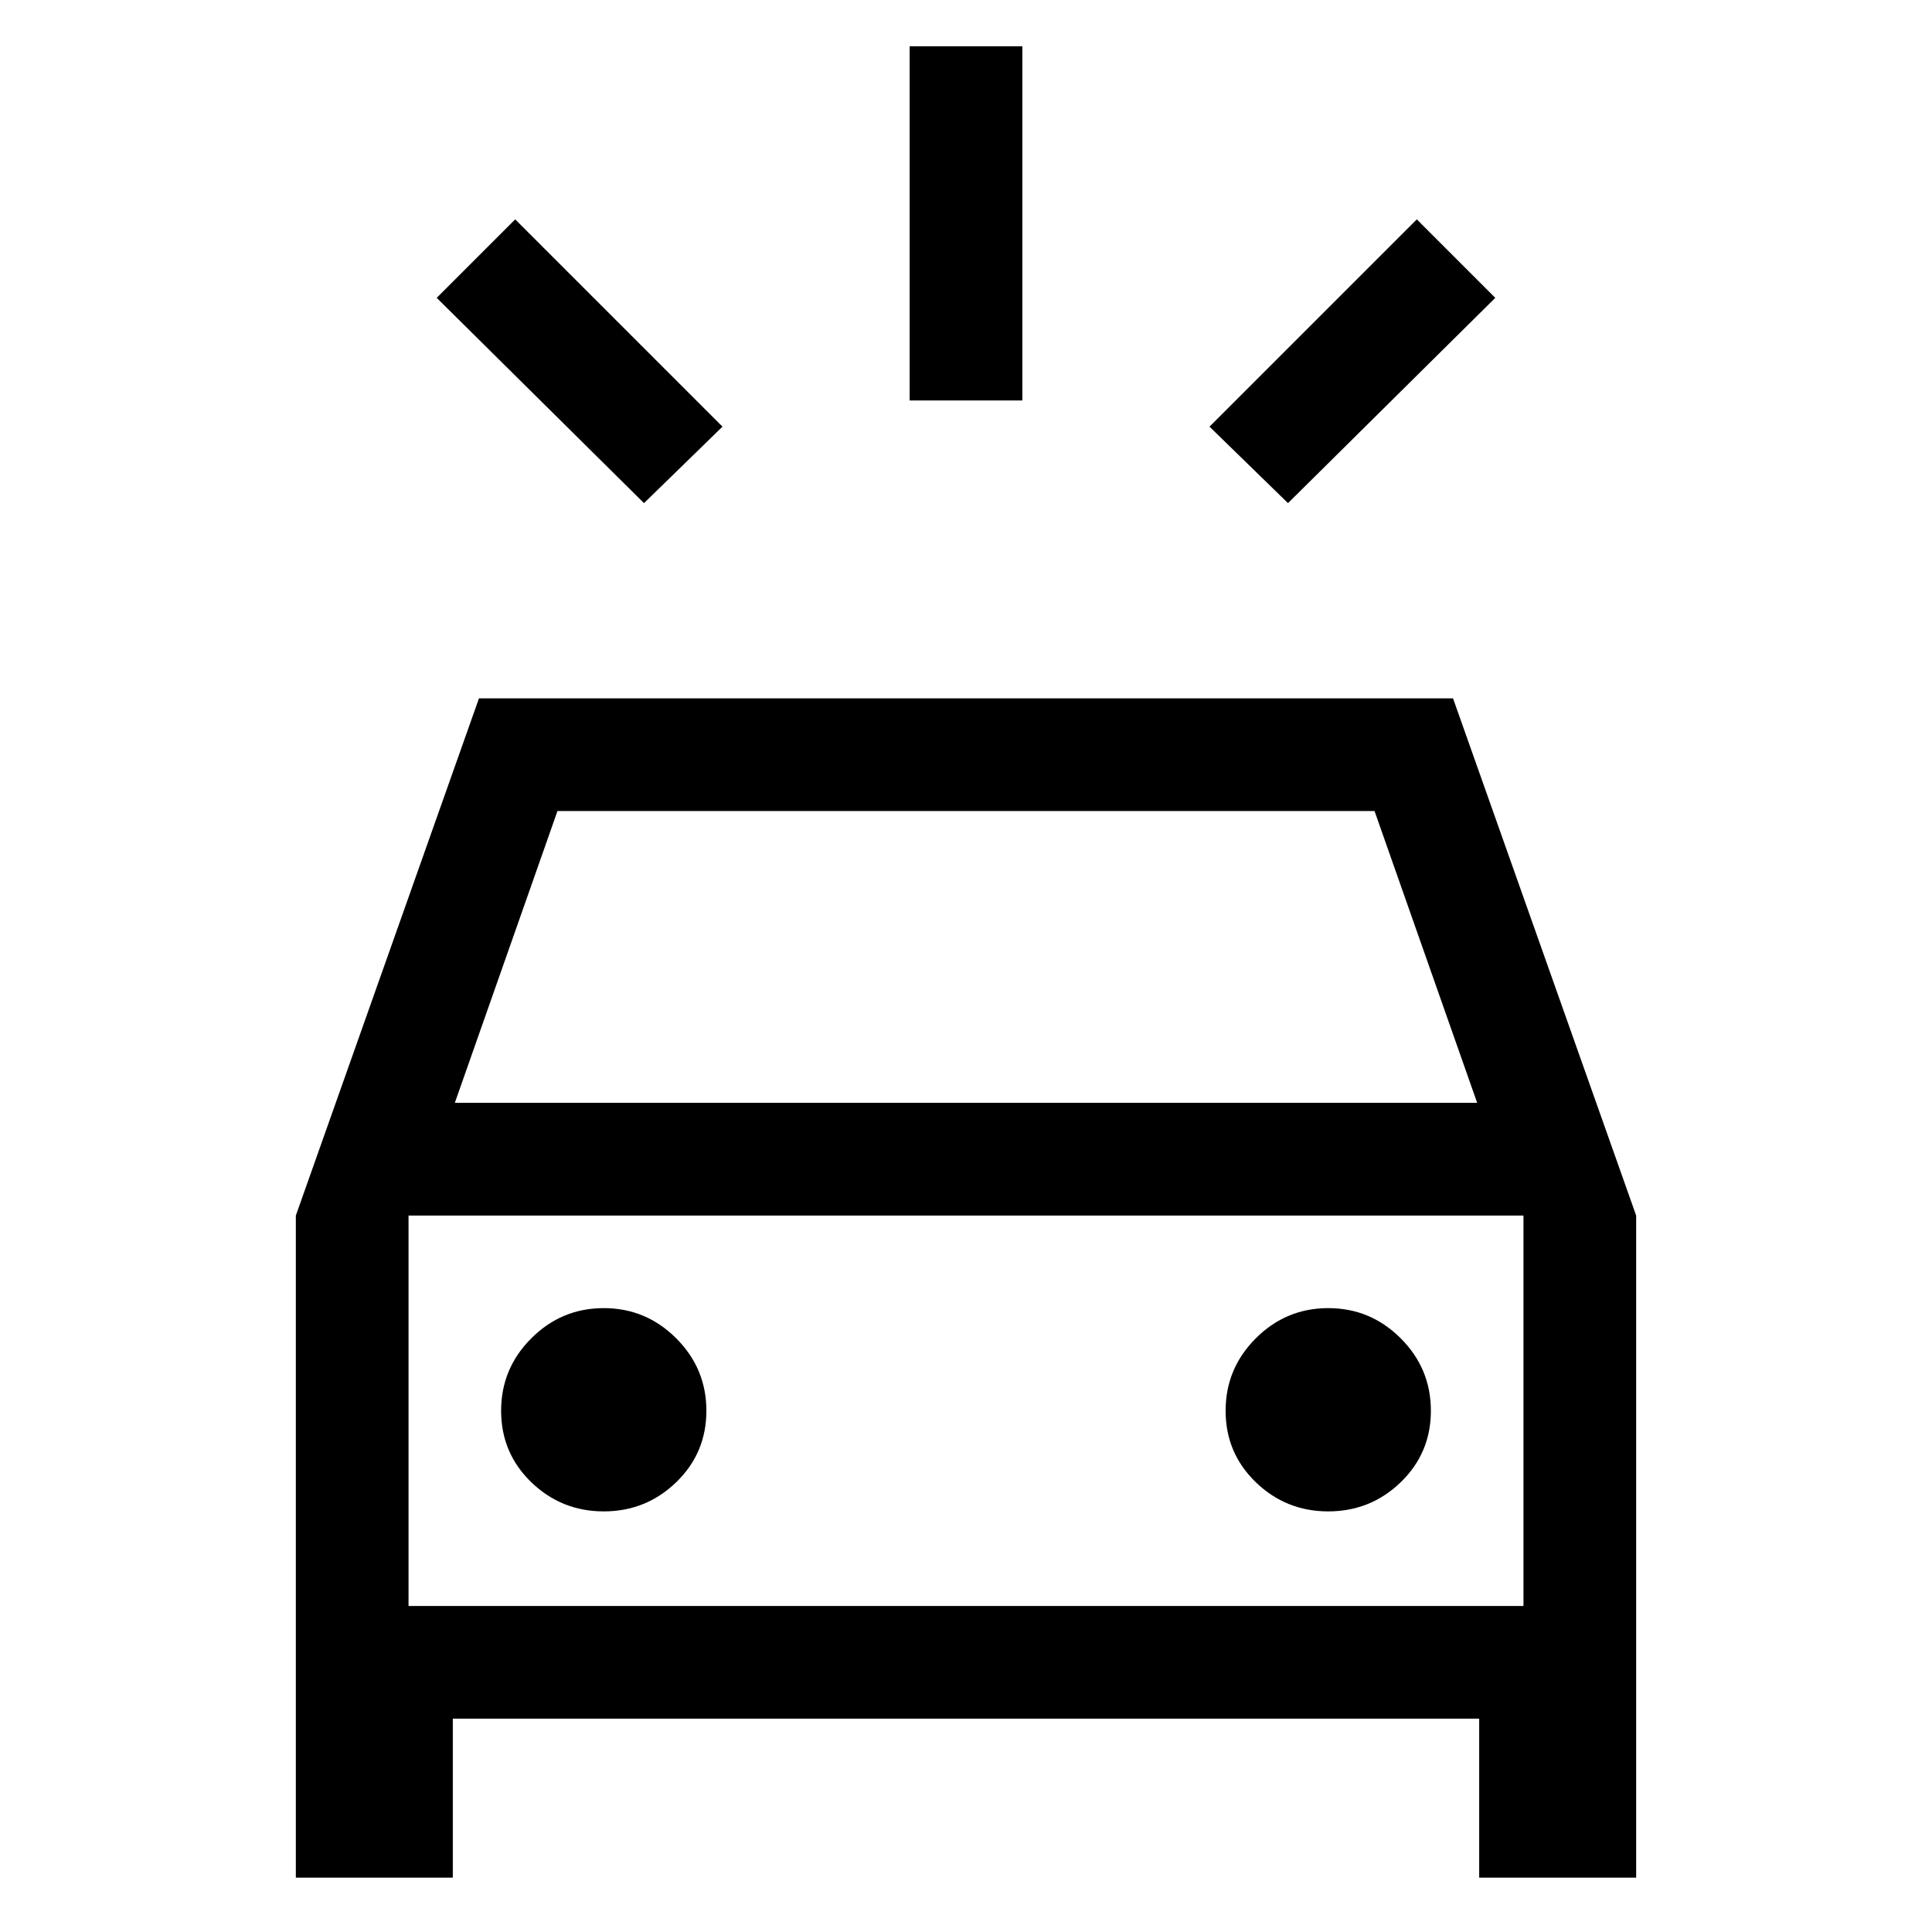 <svg xmlns="http://www.w3.org/2000/svg" height="24" width="24"><path d="M8 6.25 5.425 3.7 6.4 2.725 8.975 5.3ZM16 6.25 15.025 5.3 17.6 2.725 18.575 3.7ZM11.3 4.975V0.575H12.7V4.975ZM3.675 23.325V15.1L5.95 8.675H18.05L20.325 15.1V23.325H18.375V21.35H5.625V23.325ZM5.65 13.7H18.35L17.075 10.075H6.925ZM5.075 19.95V15.1V19.95ZM7.5 18.775Q8.025 18.775 8.4 18.413Q8.775 18.05 8.775 17.525Q8.775 17 8.4 16.625Q8.025 16.25 7.5 16.25Q6.975 16.25 6.6 16.625Q6.225 17 6.225 17.525Q6.225 18.05 6.6 18.413Q6.975 18.775 7.5 18.775ZM16.5 18.775Q17.025 18.775 17.4 18.413Q17.775 18.05 17.775 17.525Q17.775 17 17.4 16.625Q17.025 16.25 16.5 16.25Q15.975 16.25 15.6 16.625Q15.225 17 15.225 17.525Q15.225 18.05 15.6 18.413Q15.975 18.775 16.5 18.775ZM5.075 19.95H18.925V15.1H5.075Z"/></svg>